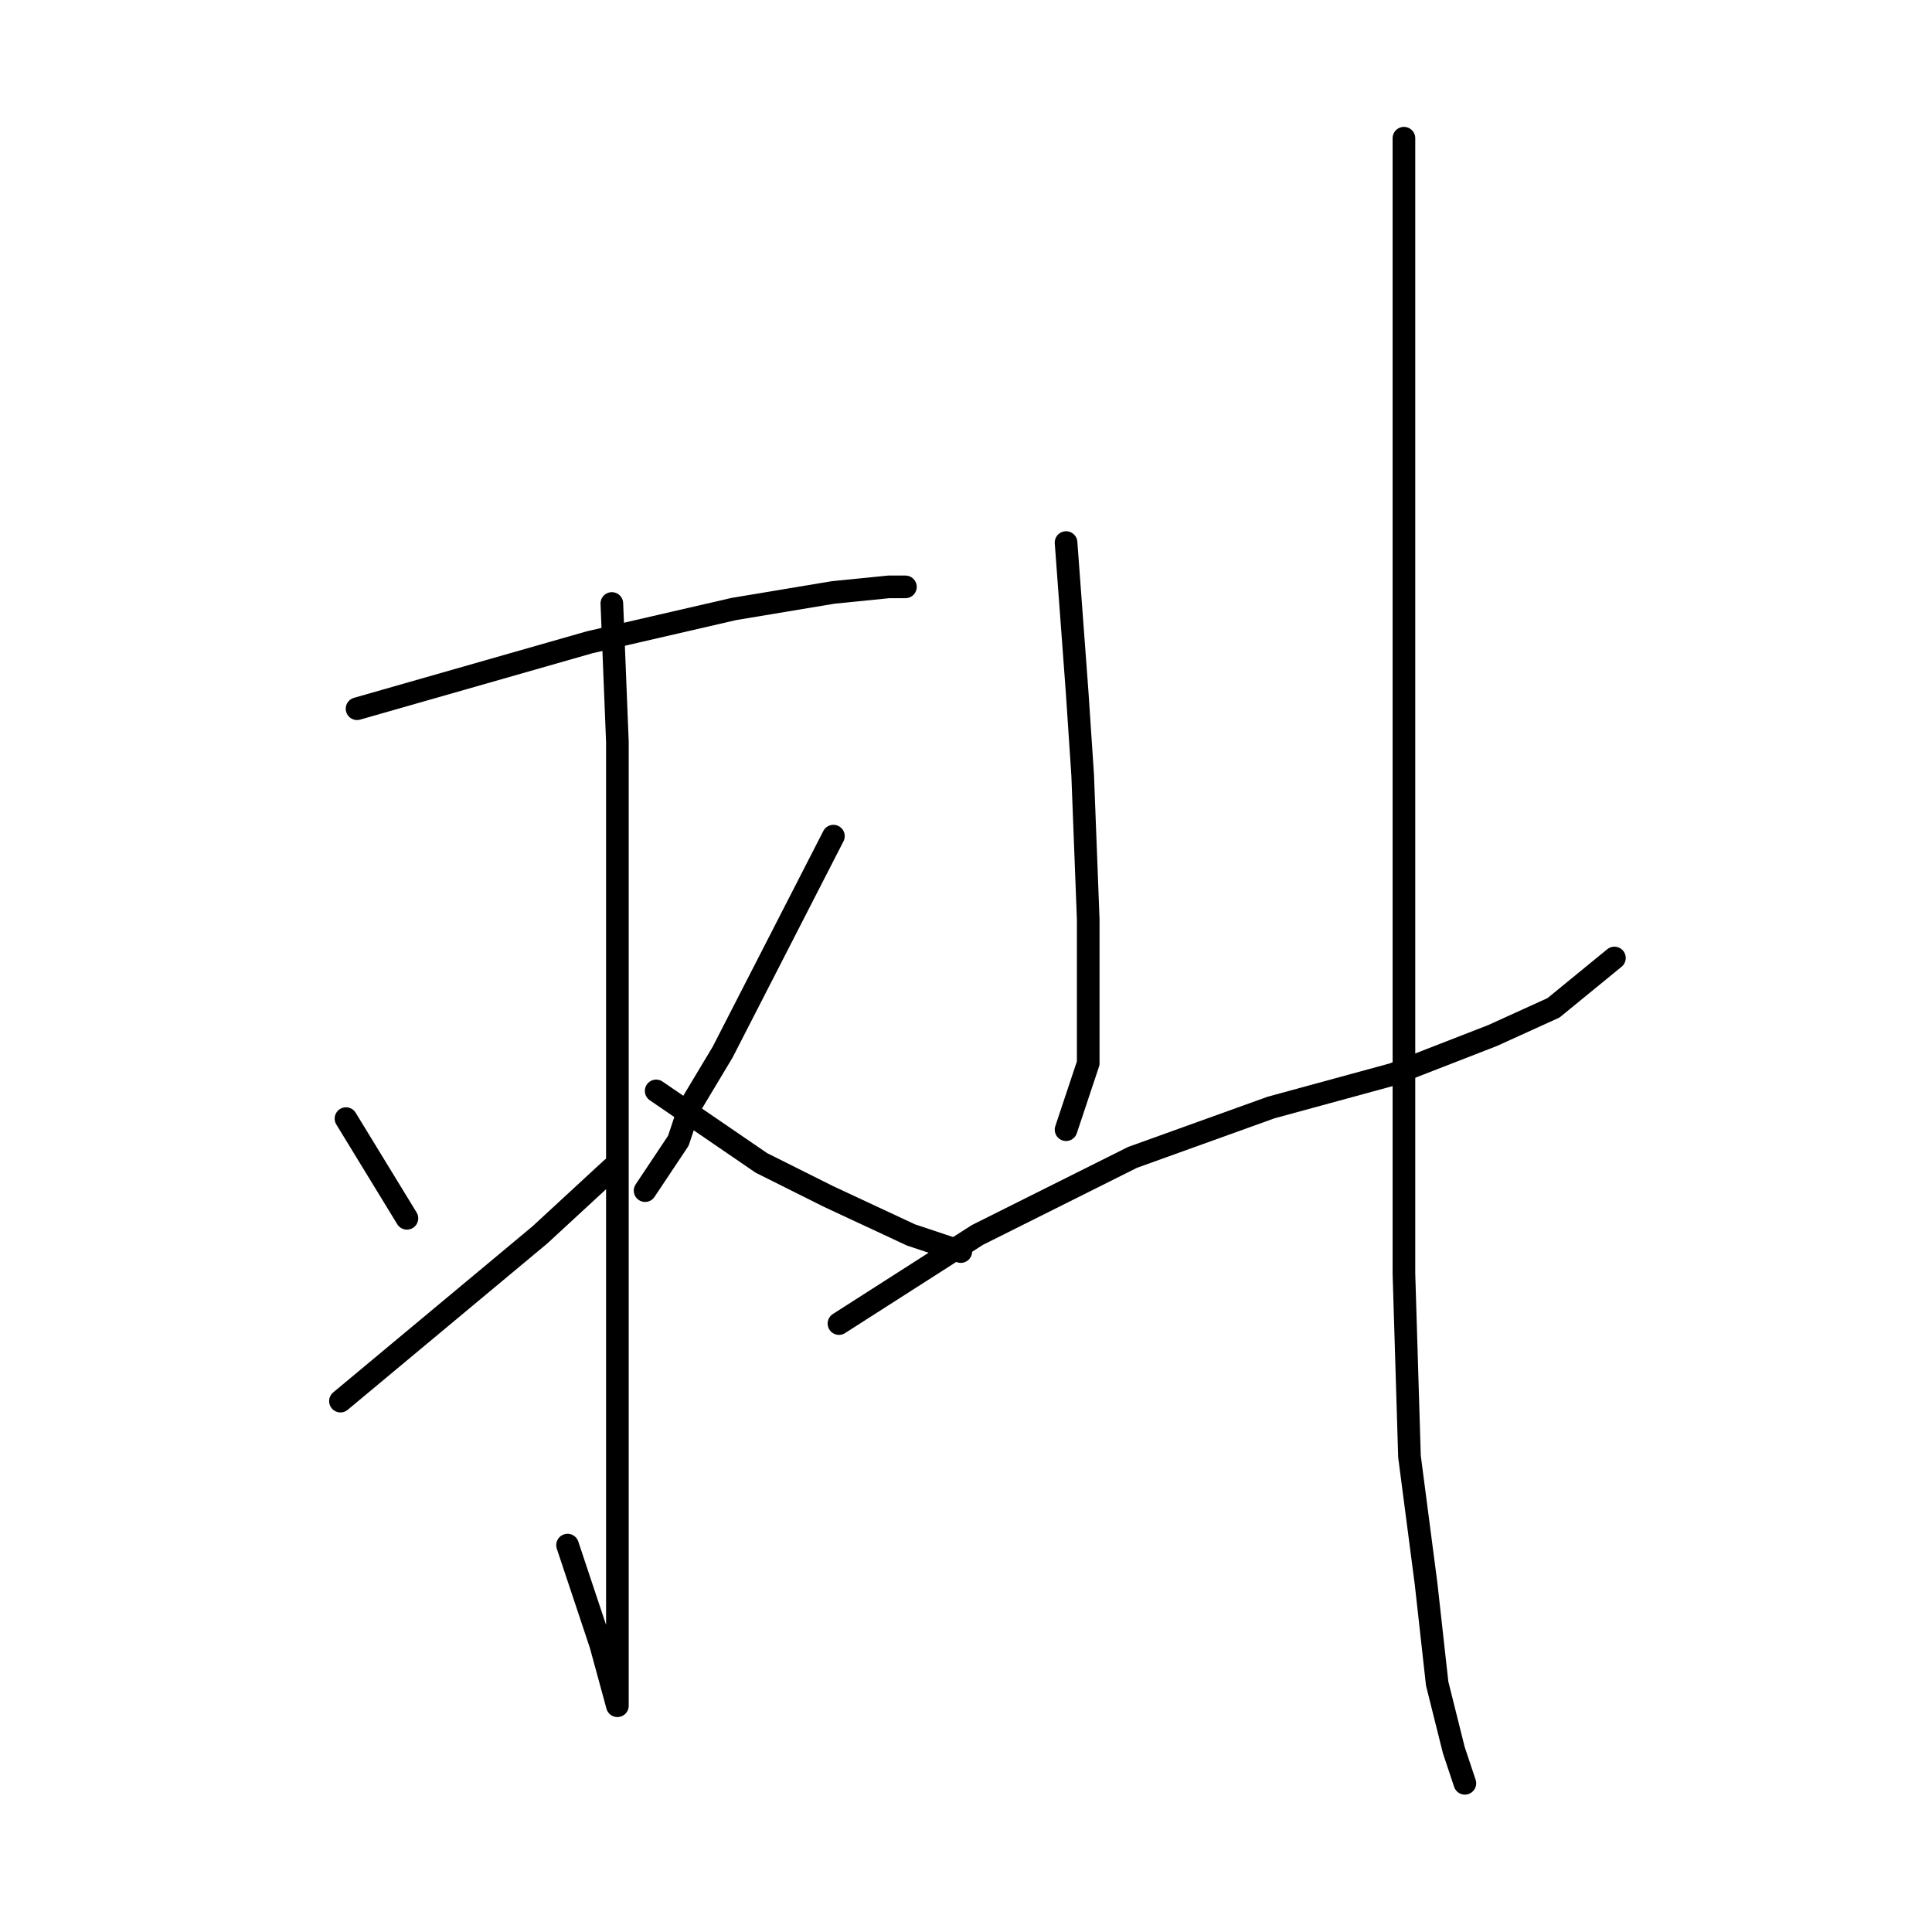 <?xml version="1.0" standalone="no"?>
    <svg width="256" height="256" xmlns="http://www.w3.org/2000/svg" version="1.1">
    <polyline stroke="black" stroke-width="3" stroke-linecap="round" fill="transparent" stroke-linejoin="round" points="47.312 93.91 78.138 85.102 97.221 80.699 110.432 78.497 117.772 77.763 119.974 77.763 119.974 77.763 " />
        <polyline stroke="black" stroke-width="3" stroke-linecap="round" fill="transparent" stroke-linejoin="round" points="81.074 79.965 81.808 98.313 81.808 111.525 81.808 158.498 81.808 186.388 81.808 207.672 81.808 220.149 81.808 225.287 81.808 226.021 79.606 217.948 75.203 204.736 75.203 204.736 " />
        <polyline stroke="black" stroke-width="3" stroke-linecap="round" fill="transparent" stroke-linejoin="round" points="45.845 148.222 53.918 161.433 53.918 161.433 " />
        <polyline stroke="black" stroke-width="3" stroke-linecap="round" fill="transparent" stroke-linejoin="round" points="45.111 185.654 71.533 163.635 81.074 154.828 81.074 154.828 " />
        <polyline stroke="black" stroke-width="3" stroke-linecap="round" fill="transparent" stroke-linejoin="round" points="110.432 110.791 95.753 139.415 91.35 146.754 89.882 151.158 85.478 157.764 85.478 157.764 " />
        <polyline stroke="black" stroke-width="3" stroke-linecap="round" fill="transparent" stroke-linejoin="round" points="86.946 144.552 100.891 154.094 109.698 158.498 120.708 163.635 127.313 165.837 127.313 165.837 " />
        <polyline stroke="black" stroke-width="3" stroke-linecap="round" fill="transparent" stroke-linejoin="round" points="141.258 71.891 142.726 91.708 143.46 102.717 144.194 121.8 144.194 133.543 144.194 140.883 141.258 149.69 141.258 149.69 " />
        <polyline stroke="black" stroke-width="3" stroke-linecap="round" fill="transparent" stroke-linejoin="round" points="111.166 175.378 129.515 163.635 150.066 153.36 168.415 146.754 184.561 142.351 197.773 137.213 205.846 133.543 213.92 126.938 213.92 126.938 " />
        <polyline stroke="black" stroke-width="3" stroke-linecap="round" fill="transparent" stroke-linejoin="round" points="186.029 18.313 186.029 38.863 186.029 74.827 186.029 114.46 186.029 168.773 186.763 192.993 188.965 209.874 190.433 223.085 192.635 231.893 194.103 236.296 194.103 236.296 " />
        </svg>